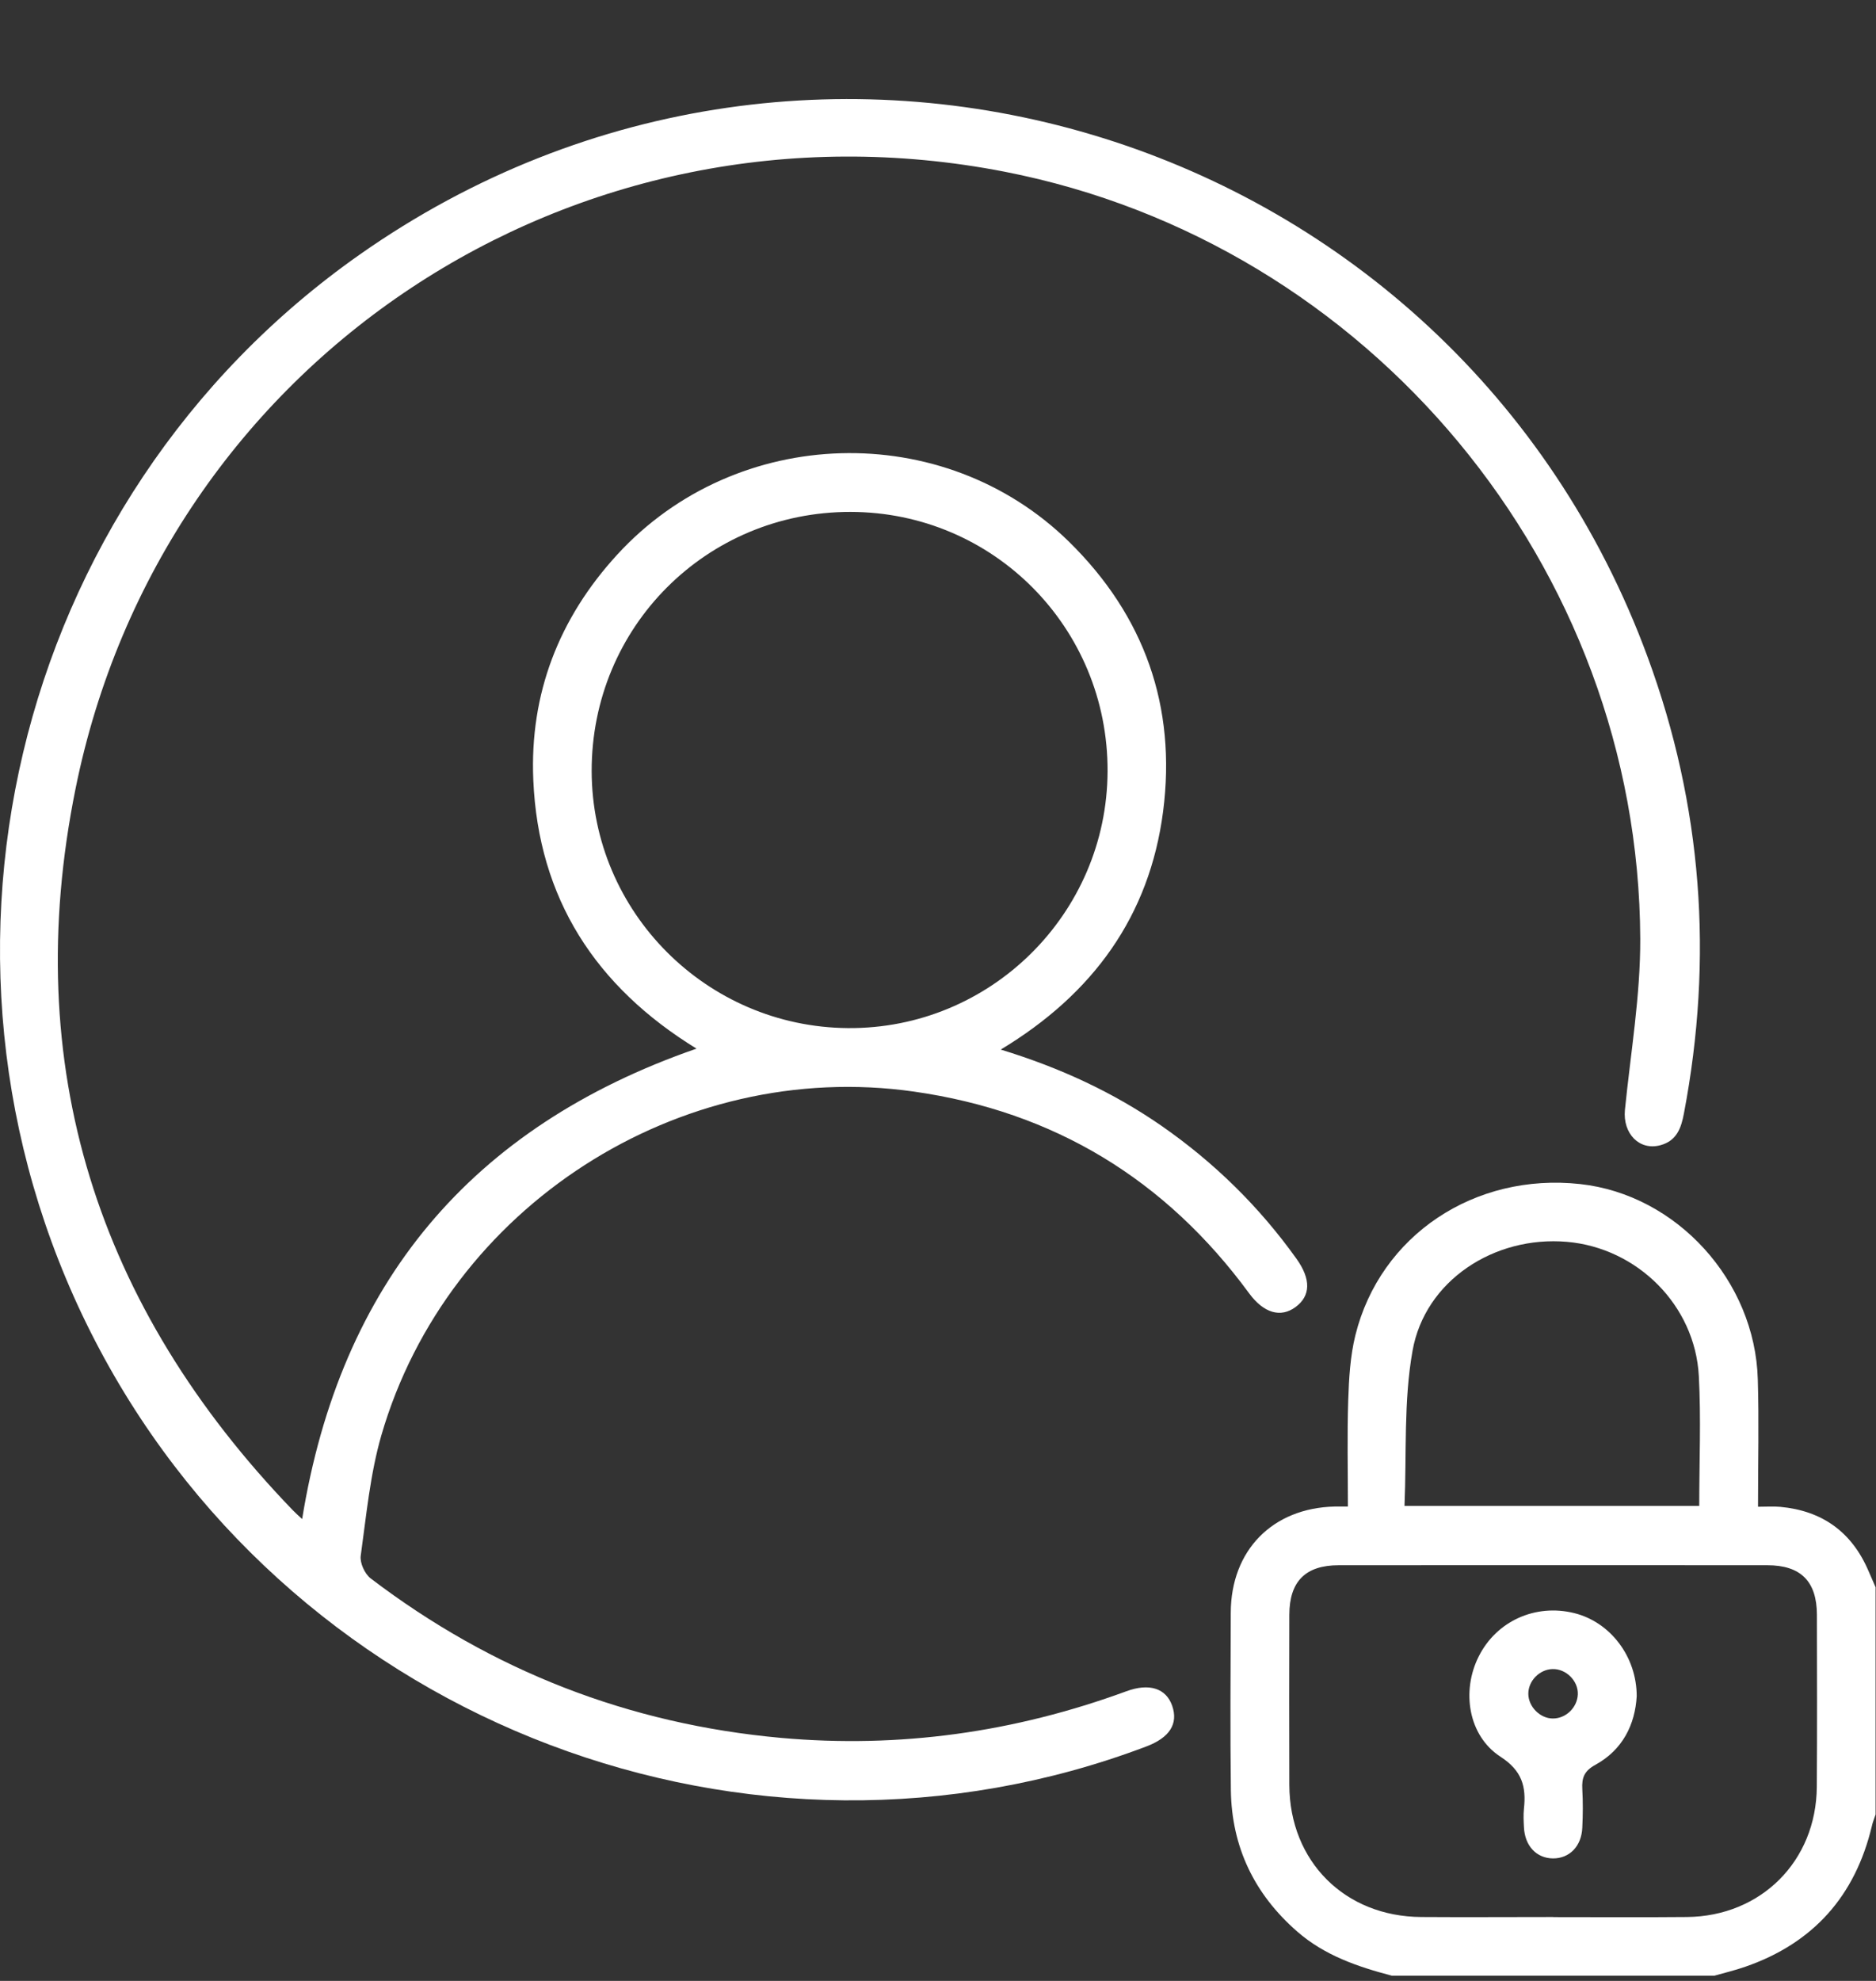 <svg width="18" height="19" viewBox="0 0 18 19" fill="none" xmlns="http://www.w3.org/2000/svg">
<rect x="0" y="0" width="18" height="19" fill="#333333" stroke="none"/>
<g clip-path="url(#clip0_2159_332)">
<path d="M13.355 18.95C13.027 18.864 12.709 18.756 12.446 18.526C12.035 18.167 11.818 17.716 11.81 17.172C11.803 16.604 11.807 16.036 11.809 15.468C11.811 14.869 12.21 14.464 12.806 14.45C12.84 14.45 12.874 14.45 12.933 14.45C12.933 14.105 12.925 13.768 12.936 13.431C12.943 13.222 12.955 13.007 13.005 12.806C13.243 11.848 14.149 11.246 15.162 11.357C16.086 11.458 16.84 12.282 16.866 13.232C16.878 13.629 16.868 14.027 16.868 14.452C16.947 14.452 17.014 14.447 17.081 14.453C17.484 14.49 17.768 14.694 17.928 15.068C17.95 15.12 17.973 15.172 17.996 15.224V17.404C17.984 17.441 17.968 17.478 17.96 17.516C17.8 18.186 17.398 18.638 16.746 18.864C16.649 18.898 16.548 18.922 16.449 18.95H13.355ZM14.902 18.388C15.33 18.388 15.758 18.391 16.185 18.387C16.896 18.381 17.427 17.851 17.432 17.139C17.436 16.588 17.434 16.038 17.433 15.487C17.432 15.168 17.278 15.013 16.958 15.013C15.587 15.012 14.216 15.012 12.845 15.013C12.526 15.013 12.372 15.168 12.371 15.487C12.37 16.032 12.369 16.577 12.371 17.122C12.374 17.854 12.904 18.383 13.637 18.387C14.058 18.39 14.48 18.387 14.902 18.387V18.388ZM16.304 14.444C16.304 14.017 16.322 13.606 16.3 13.198C16.264 12.519 15.709 11.969 15.034 11.911C14.337 11.851 13.672 12.283 13.553 12.957C13.467 13.439 13.497 13.943 13.476 14.444H16.304V14.444Z" fill="white"/>
<path d="M2.899 14.57C3.266 12.307 4.517 10.809 6.683 10.058C5.714 9.463 5.166 8.617 5.117 7.483C5.081 6.654 5.363 5.929 5.923 5.319C7.067 4.072 9.053 4.016 10.256 5.195C10.982 5.907 11.289 6.778 11.16 7.782C11.03 8.785 10.489 9.533 9.602 10.067C10.174 10.242 10.68 10.477 11.144 10.798C11.649 11.149 12.082 11.573 12.44 12.074C12.58 12.27 12.576 12.43 12.43 12.537C12.287 12.642 12.126 12.595 11.986 12.406C11.184 11.313 10.114 10.661 8.769 10.47C6.517 10.149 4.296 11.574 3.659 13.767C3.551 14.141 3.515 14.536 3.461 14.923C3.452 14.991 3.5 15.096 3.556 15.139C4.721 16.026 6.034 16.537 7.494 16.669C8.632 16.771 9.735 16.615 10.807 16.222C11.027 16.141 11.188 16.193 11.247 16.361C11.307 16.534 11.223 16.667 10.997 16.752C7.208 18.185 2.877 16.544 0.96 12.951C-0.976 9.323 0.097 4.799 3.451 2.442C7.846 -0.646 13.956 1.262 15.81 6.305C16.334 7.729 16.441 9.19 16.157 10.68C16.131 10.818 16.089 10.941 15.933 10.984C15.73 11.04 15.569 10.873 15.591 10.645C15.646 10.098 15.74 9.551 15.738 9.004C15.724 5.436 13.139 2.33 9.639 1.647C5.516 0.844 1.556 3.445 0.724 7.569C0.189 10.221 0.931 12.537 2.809 14.485C2.833 14.51 2.859 14.533 2.899 14.57ZM8.161 4.91C6.779 4.908 5.674 6.014 5.677 7.397C5.68 8.748 6.779 9.85 8.135 9.861C9.503 9.872 10.622 8.765 10.627 7.397C10.632 6.022 9.533 4.912 8.161 4.91V4.91Z" fill="white"/>
<path d="M15.704 16.27C15.688 16.541 15.57 16.783 15.308 16.927C15.2 16.986 15.176 17.052 15.182 17.16C15.189 17.283 15.188 17.407 15.182 17.529C15.175 17.708 15.059 17.826 14.9 17.825C14.741 17.823 14.63 17.704 14.622 17.525C14.619 17.467 14.616 17.407 14.622 17.349C14.645 17.137 14.605 16.984 14.396 16.849C14.087 16.648 14.021 16.219 14.188 15.888C14.358 15.549 14.731 15.38 15.104 15.472C15.449 15.557 15.705 15.888 15.704 16.271L15.704 16.27ZM14.899 16.483C15.024 16.484 15.133 16.379 15.139 16.253C15.145 16.124 15.027 16.005 14.896 16.009C14.771 16.012 14.663 16.123 14.664 16.247C14.665 16.37 14.777 16.483 14.899 16.483Z" fill="white"/>
</g>
<defs>
<clipPath id="clip0_2159_332">
<rect width="17.996" height="18" fill="white" transform="translate(0 0.95)"/>
</clipPath>
</defs>
</svg>
